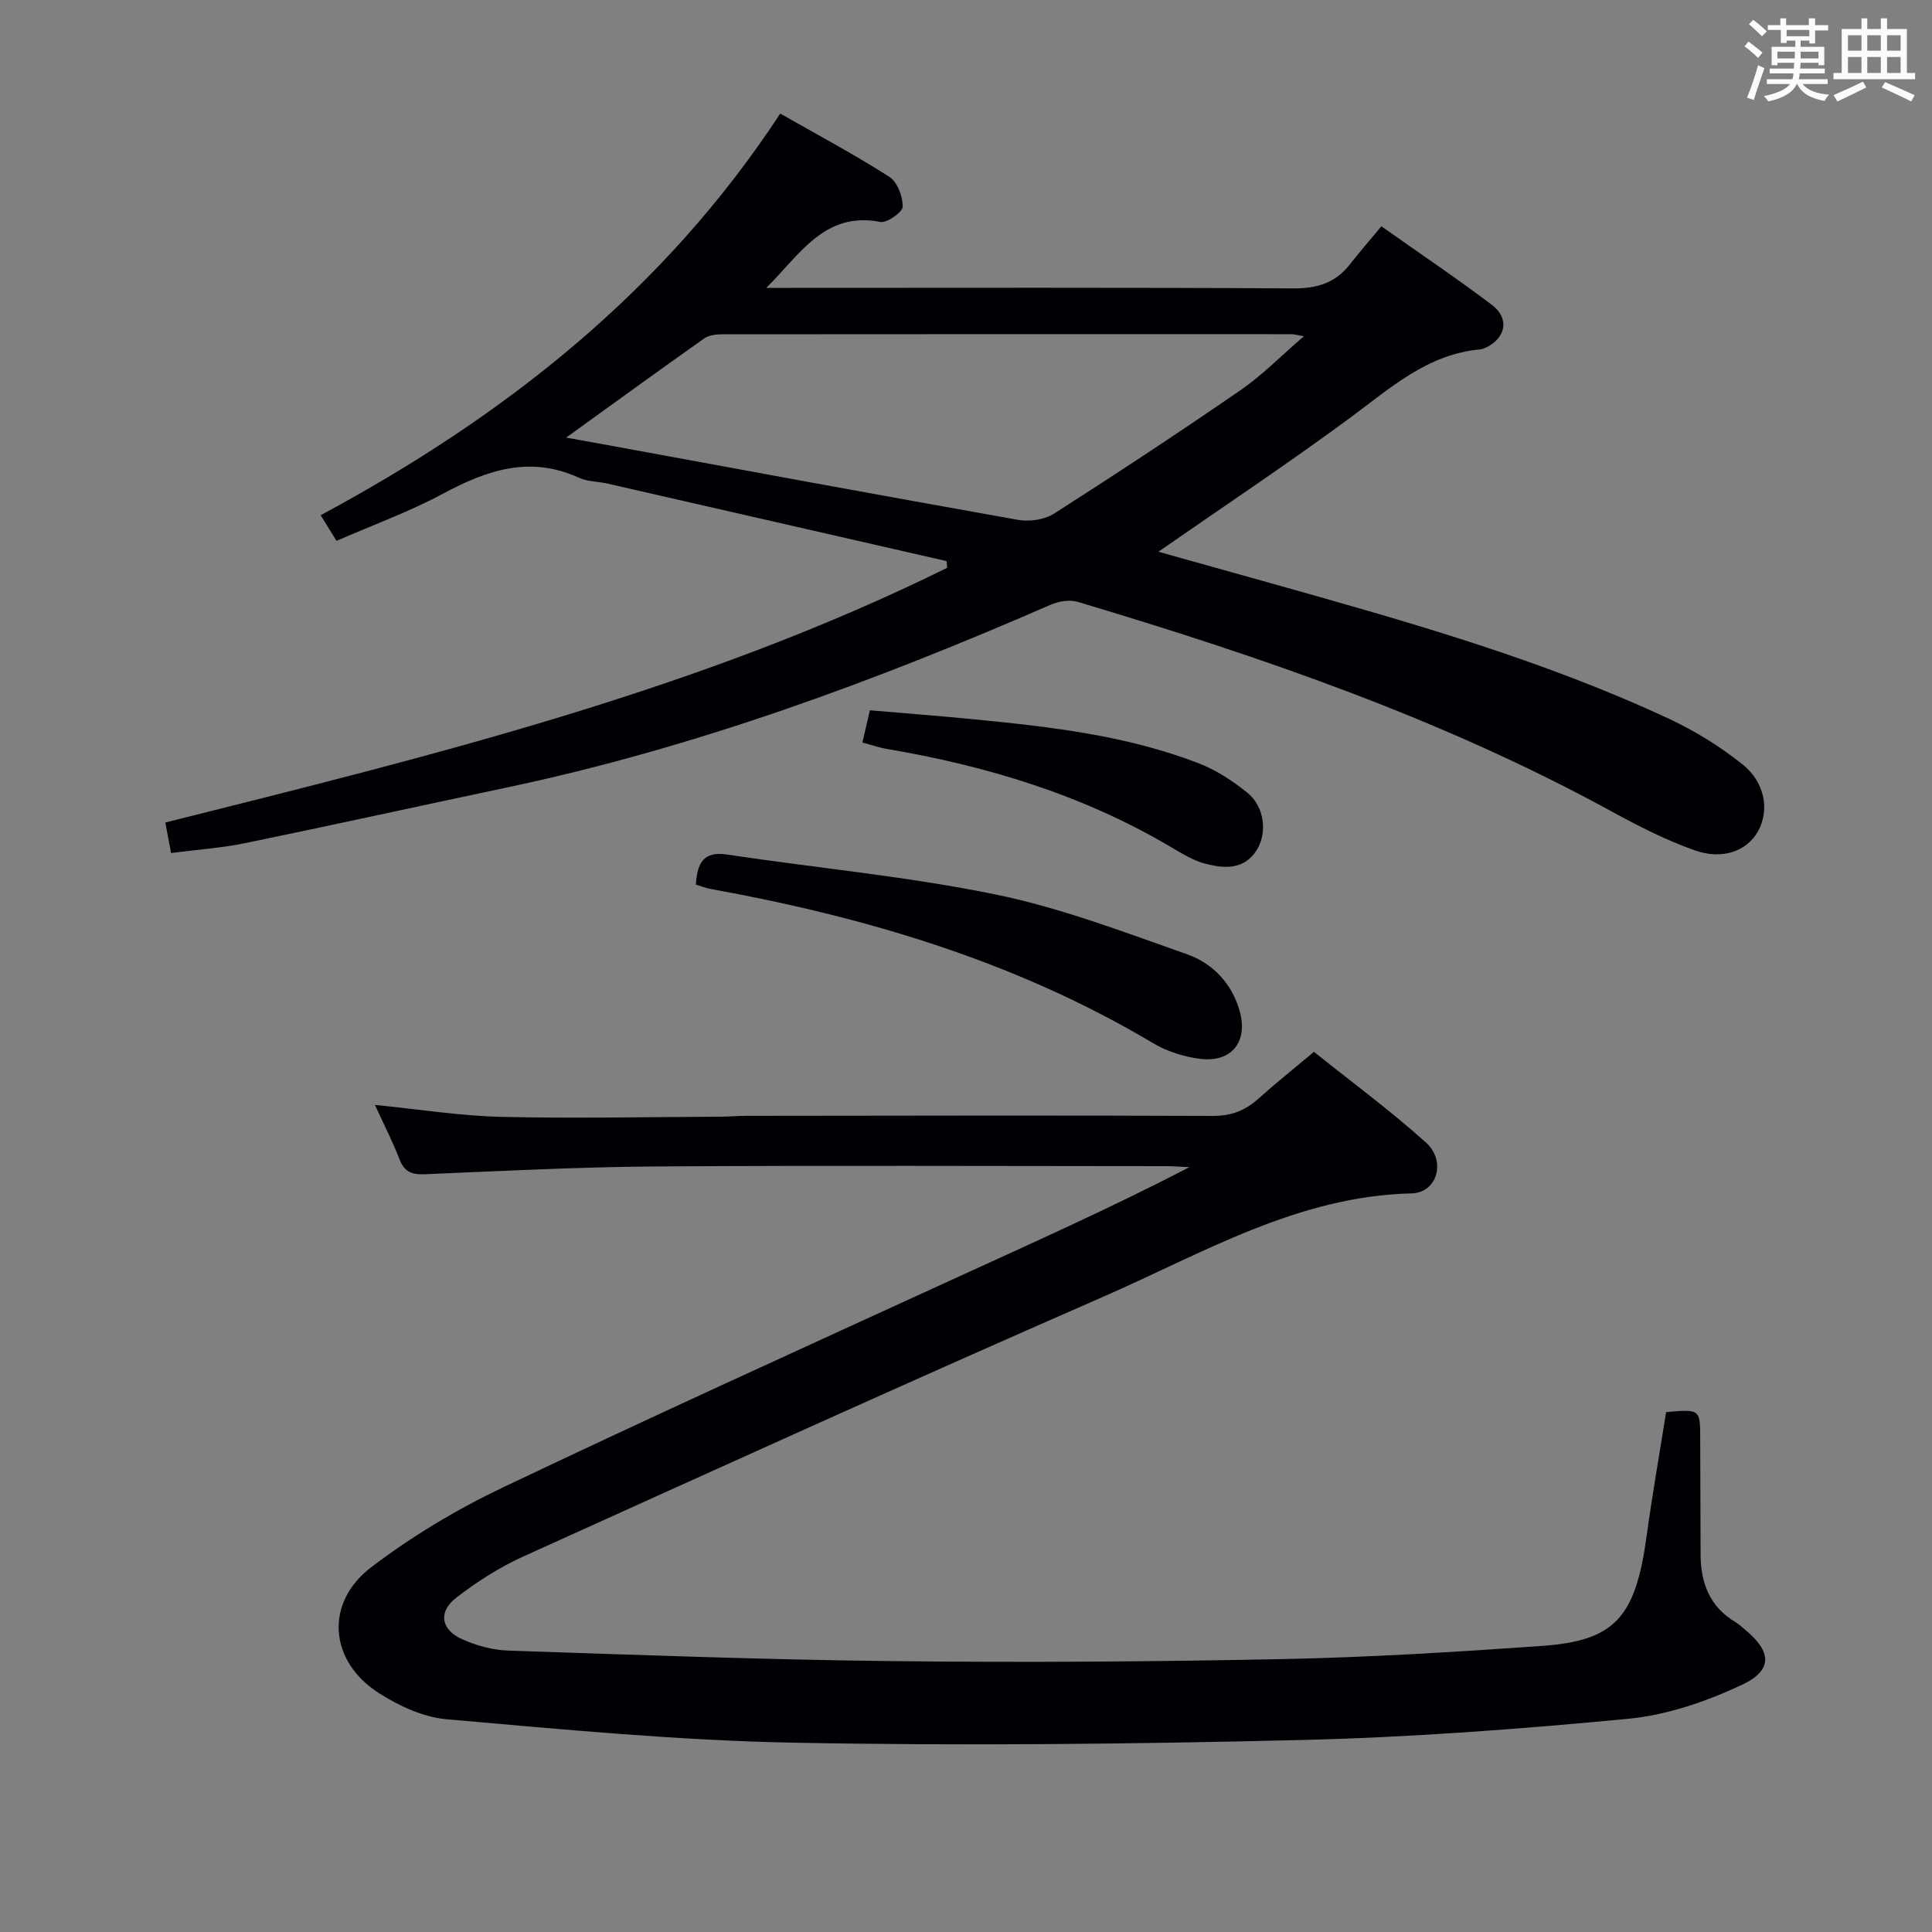<svg enable-background="new 0 0 400 400" viewBox="0 0 400 400" xmlns="http://www.w3.org/2000/svg"><rect x="0" y="0" width="400" height="400" fill="#808080" stroke="none"/><g fill="#010105"><path d="m77.62 228.76c9.27.92 17.66 2.27 26.08 2.47 15.13.36 30.28.03 45.43-.03 1.83-.01 3.65-.18 5.48-.18 32.16-.03 64.32-.12 96.48.02 3.8.02 6.67-1.09 9.39-3.52 3.59-3.21 7.36-6.23 11.56-9.75 7.78 6.23 15.8 12.14 23.18 18.77 4.26 3.83 2.35 10.41-2.98 10.54-23.52.54-43.18 12.37-63.72 21.35-40.2 17.57-80.15 35.71-120.12 53.8-4.94 2.24-9.66 5.24-13.95 8.57-3.78 2.93-3.17 6.6 1.21 8.57 2.96 1.34 6.36 2.26 9.59 2.37 26.61.89 53.22 1.89 79.84 2.18 26.79.3 53.59.12 80.37-.42 17.94-.36 35.88-1.47 53.79-2.73 15.1-1.06 19.35-5.93 21.64-22.57 1.19-8.68 2.71-17.31 4.06-25.84 7.05-.62 7.05-.62 7.06 5.55.02 8 .04 16 .08 24 .03 5.85 1.9 10.76 7.19 13.91.71.42 1.32 1.01 1.96 1.54 5.54 4.53 5.89 8.42-.54 11.44-7.36 3.46-15.52 6.28-23.55 7.05-22.65 2.17-45.4 3.87-68.14 4.41-34.95.84-69.94 1.21-104.9.54-23.89-.46-47.76-2.76-71.59-4.84-4.88-.42-9.99-2.79-14.19-5.5-10.2-6.58-11.14-18.62-1.49-25.97 8.4-6.4 17.67-11.95 27.21-16.5 30.9-14.72 62.08-28.85 93.2-43.11 16.3-7.47 32.69-14.76 48.99-23.23-1.63-.07-3.27-.21-4.9-.21-35.16-.01-70.32-.17-105.48.06-15.95.11-31.9.94-47.85 1.61-2.71.12-4.29-.45-5.31-3.11-1.36-3.56-3.11-6.95-5.08-11.24z"/><path d="m195.98 116.17c-23.42-5.36-46.84-10.72-70.26-16.06-1.94-.44-4.08-.38-5.84-1.19-10.11-4.65-19.04-1.6-28.14 3.28-6.98 3.75-14.51 6.48-22.07 9.78-1.3-2.11-2.32-3.77-3.28-5.31 38.08-20.46 71.08-46.42 95.15-83.16 7.7 4.39 15.31 8.45 22.56 13.08 1.67 1.06 2.83 4.09 2.8 6.19-.02 1.14-3.27 3.44-4.66 3.17-11.54-2.26-16.67 6.82-23.59 13.65h5.11c34.66 0 69.31-.1 103.97.11 4.92.03 8.71-1.1 11.73-4.95 2.05-2.62 4.24-5.13 6.54-7.91 8.36 5.91 15.79 10.9 22.91 16.3 3.63 2.75 2.9 6.72-1.13 8.75-.44.22-.94.41-1.42.45-10.89 1.02-18.51 8.01-26.79 14.12-12.96 9.55-26.37 18.48-39.74 27.76 7.71 2.16 15.77 4.41 23.83 6.67 27.82 7.82 55.65 15.67 81.94 27.94 5.35 2.5 10.52 5.71 15.14 9.39 4.76 3.79 5.63 9.57 3.24 13.87-2.25 4.04-7.25 6.02-13.11 3.95-5.91-2.09-11.59-4.98-17.11-8-35.04-19.19-72.56-32.06-110.66-43.45-1.69-.5-3.97-.1-5.66.64-36.43 15.88-73.58 29.58-112.58 37.82-18 3.8-35.98 7.77-54 11.48-5 1.03-10.13 1.38-15.44 2.07-.44-2.35-.8-4.26-1.19-6.32 55.18-13.83 110.47-27.35 161.87-52.73-.03-.47-.07-.93-.12-1.39zm-78.77-25.57c2.72.49 5.14.92 7.56 1.36 28.66 5.26 57.32 10.58 86.01 15.67 2.36.42 5.47-.03 7.45-1.29 13.01-8.31 25.9-16.81 38.61-25.56 4.49-3.1 8.37-7.08 13.12-11.17-1.64-.27-2.11-.42-2.58-.42-39.28-.01-78.56-.02-117.84.02-1.26 0-2.77.17-3.74.86-9.44 6.67-18.79 13.47-28.59 20.53z"/><path d="m144.07 183.14c.29-4.58 1.65-6.93 6.42-6.22 18.52 2.78 37.25 4.51 55.57 8.26 13.53 2.77 26.64 7.79 39.73 12.4 5.24 1.85 9.22 5.97 10.85 11.66 1.83 6.39-1.6 10.8-8.19 9.98-3.36-.42-6.89-1.56-9.79-3.29-28.37-16.88-59.38-26.05-91.57-31.89-.96-.17-1.87-.55-3.02-.9z"/><path d="m178.55 153.73c.57-2.47 1.02-4.38 1.55-6.67 7.35.63 14.58 1.18 21.8 1.89 15.72 1.54 31.41 3.34 46.27 9.08 3.64 1.4 7.09 3.66 10.13 6.14 3.49 2.84 4.12 8.24 1.91 11.79-2.62 4.2-6.76 3.88-10.69 2.85-2.52-.66-4.87-2.13-7.15-3.47-18.28-10.81-38.2-16.81-58.99-20.32-1.45-.26-2.85-.76-4.83-1.29z"/></g><path d="m361.2 9.6.8-1c.9.7 1.9 1.4 2.9 2.3l-.9 1.1c-1-1-2-1.8-2.8-2.4zm.5 10.6c.9-2.1 1.6-4.3 2.3-6.7.4.2.8.4 1.3.6-.7 2.1-1.5 4.3-2.2 6.6zm.4-15.2.9-.9c1 .8 2 1.6 2.8 2.4l-1 1c-.9-.9-1.8-1.7-2.7-2.5zm12.5-1.2h1.2v1.4h2.7v1.1h-2.7v2.7h-1.2v-.6h-1.8v1.3h4.9v3.8h-1.2v-.5h-3.7c0 .4-.1.9-.1 1.2h5.1v1h-5.2c0 .5-.1.9-.2 1.2h6v1h-5.2c1.1 1.3 2.9 2 5.5 2.2-.4.4-.7.8-.9 1.3-2.9-.5-4.8-1.6-5.7-3.5h-.1c-.8 1.7-2.7 2.9-5.9 3.6-.2-.4-.6-.8-.9-1.1 2.8-.6 4.6-1.4 5.4-2.5h-4.8v-1h5.3c.1-.3.2-.7.2-1.2h-4.9v-1h5c0-.4 0-.8.1-1.2h-3.5v.5h-1.2v-3.8h4.9v-1.3h-1.8v.5h-1.2v-2.7h-2.7v-1h2.6v-1.4h1.2v1.4h4.7v-1.4zm-6.6 8.3h3.6c0-.4 0-.9 0-1.4h-3.6zm1.9-4.6h4.7v-1.3h-4.7zm6.6 3.2h-3.7v1.4h3.7z" fill="#fafbfc"/><path d="m385.3 3.8h1.3v2.2h2.8v-2.2h1.3v2.2h4.1v9.1h1.7v1.3h-16.9v-1.3h1.7v-9.1h4.1v-2.2zm.4 13.1.7 1.2c-1.8.9-3.8 1.9-6 2.9-.2-.4-.5-.8-.8-1.3 2.3-1 4.3-1.9 6.1-2.8zm-3.1-6.4h2.8v-3.2h-2.8zm0 4.6h2.8v-3.3h-2.8zm4-4.6h2.8v-3.2h-2.8zm0 4.6h2.8v-3.3h-2.8zm3.7 1.9c2.1.9 4.1 1.8 6.1 2.7l-.7 1.3c-2.2-1.1-4.2-2-6.1-2.9zm3.2-9.7h-2.8v3.2h2.8zm-2.8 7.8h2.8v-3.3h-2.8z" fill="#fafbfc"/></svg>